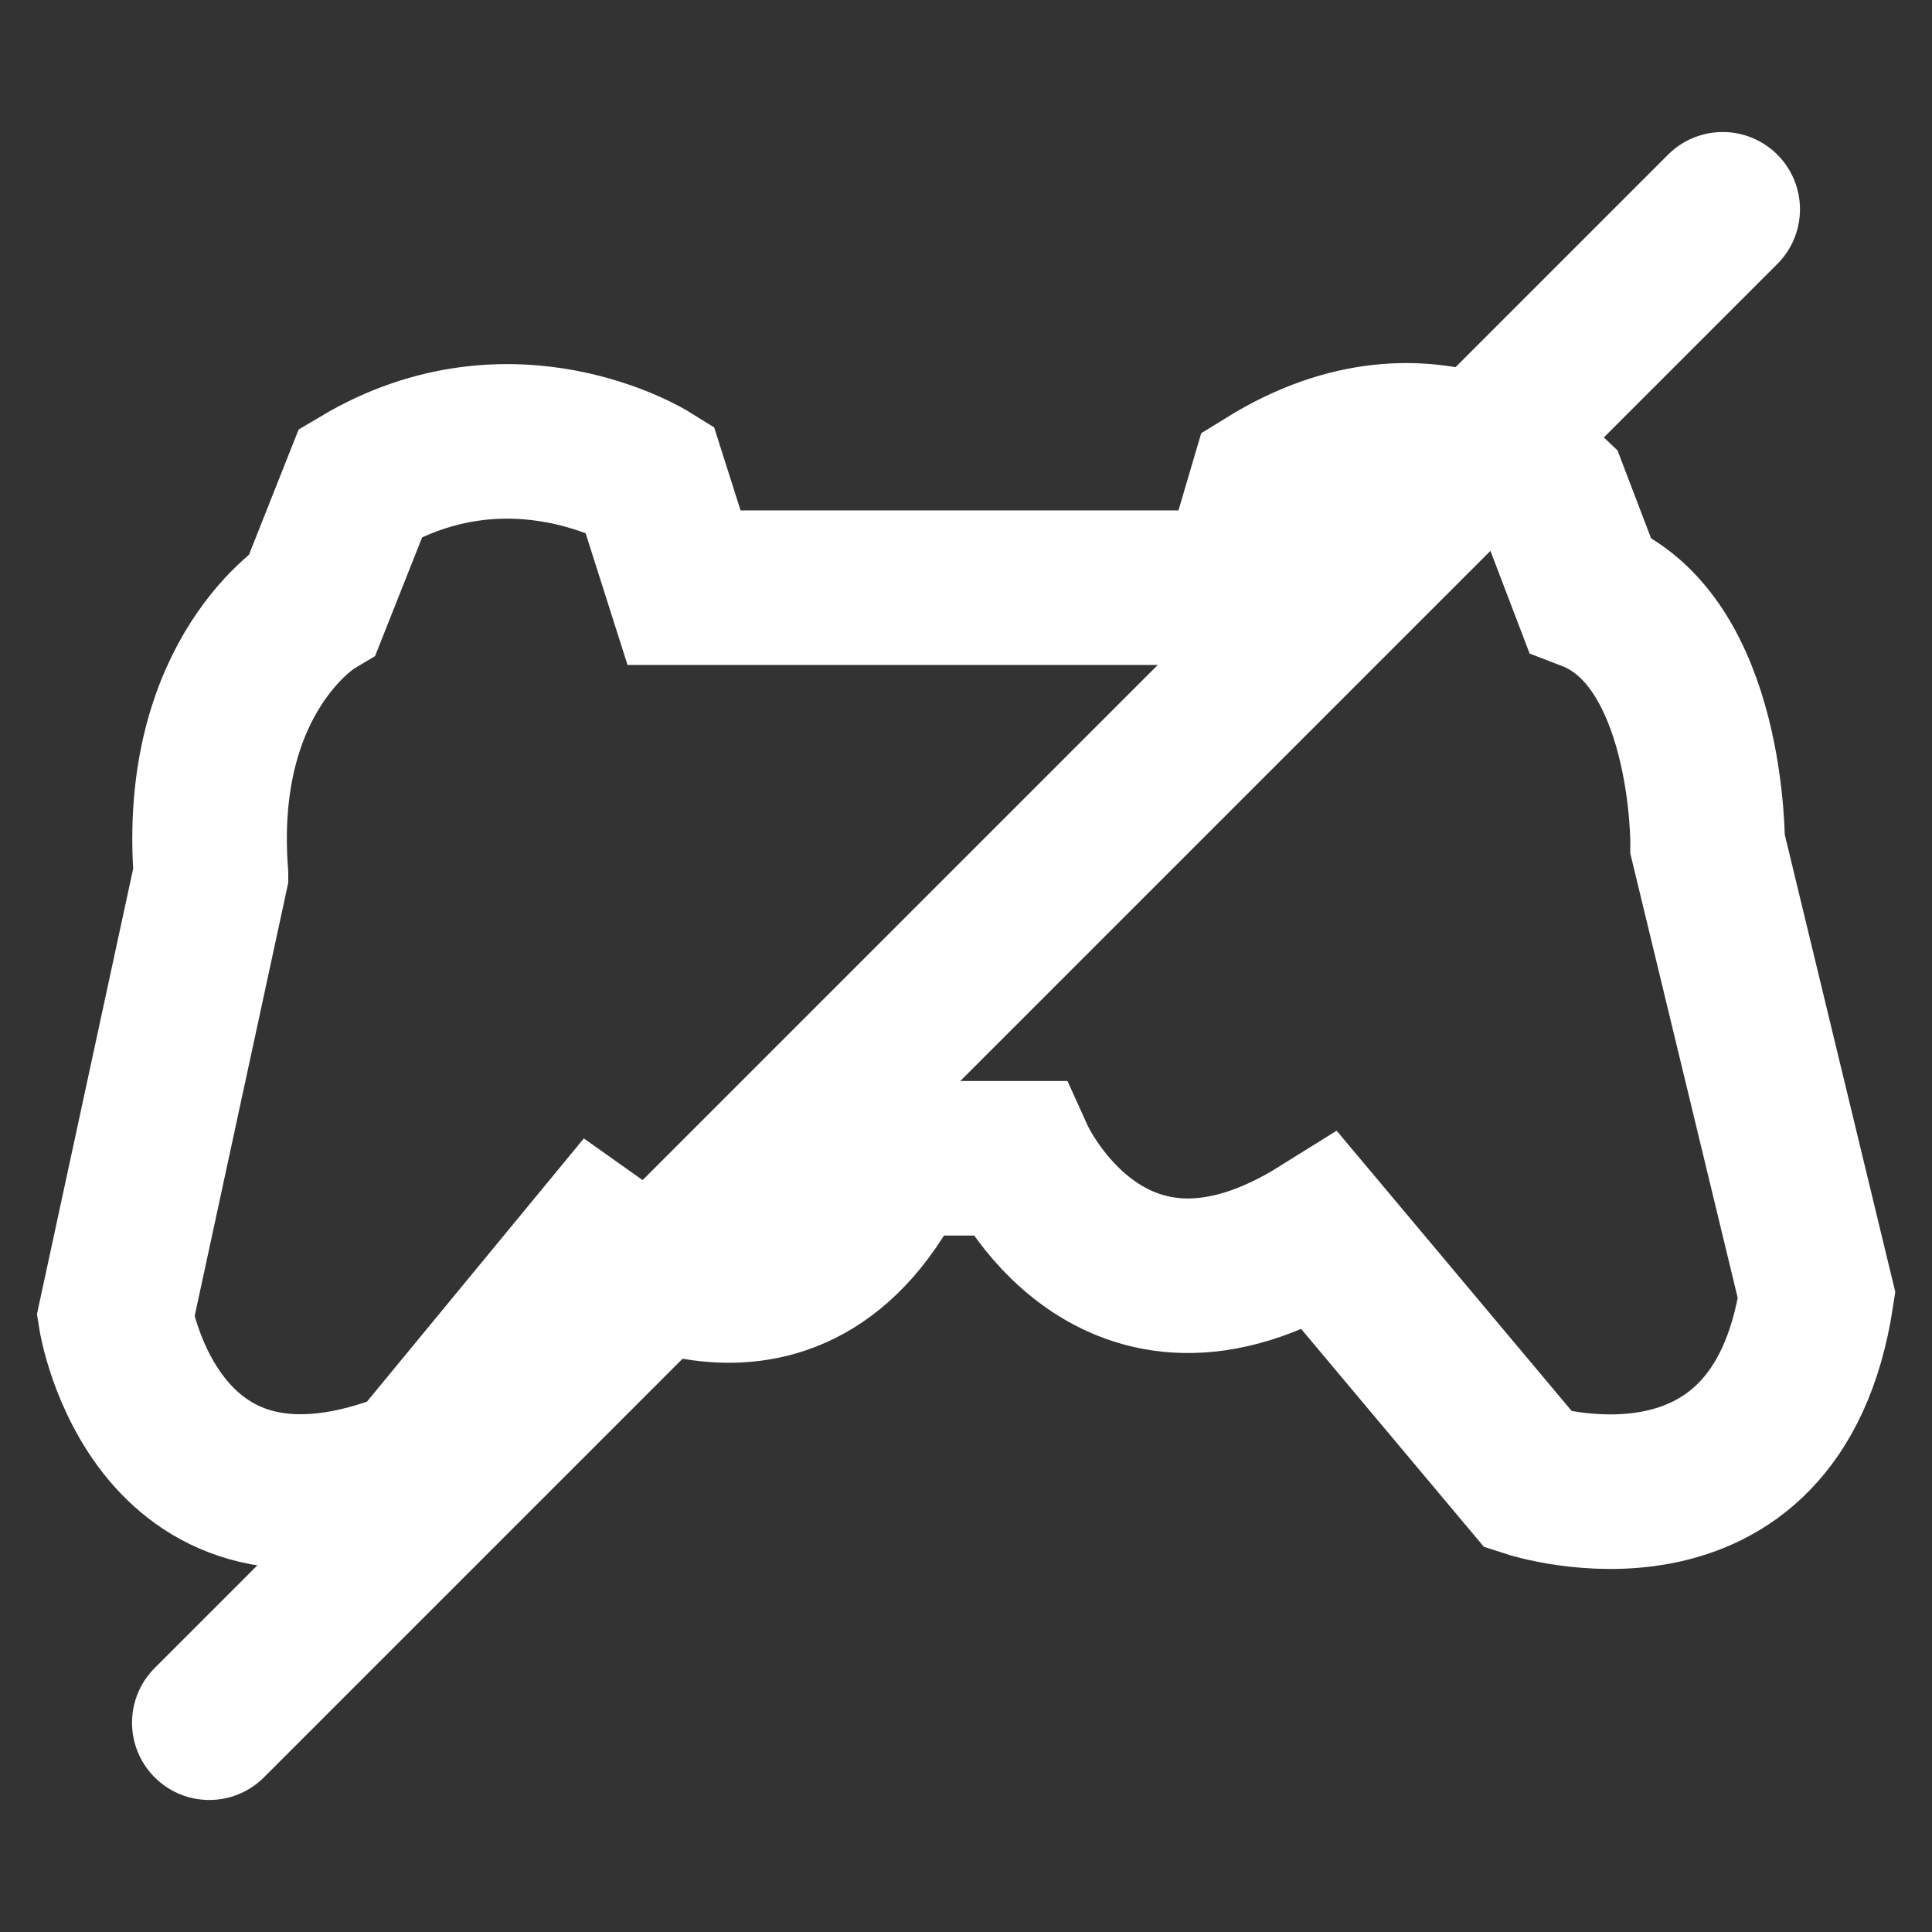 <svg xmlns="http://www.w3.org/2000/svg" id="controller_-_Pcsx2" viewBox="0 0 150 150"><rect x="0" y="0" width="150" height="150" fill="#333333" stroke="none"/><defs><style>.cls-1,.cls-2{fill:none}.cls-1,.cls-3{stroke:#fff;stroke-width:12px}.cls-2{opacity:.85}.cls-3{fill:#fff;stroke-linecap:round;stroke-linejoin:round}</style></defs><path id="tela" d="M0,0H150V150H0V0Z" class="cls-2"/><path id="By_Maxihplay_and_Kam" d="M16.38,67.89l-7.41,34.31s3.12,19.69,23.12,11.69l14.32-17.38s15.16,10.75,23.33-6.58h9.27s7.2,15.9,23.52,5.71l16.17,19.28s19.19,6.26,22.34-14.35l-8.46-35.01s.13-15.89-9.17-19.46l-2.95-7.73s-9.19-8.82-22.09-.84l-2.39,8.1H53.11l-2.71-8.52s-10.65-6.62-22.39,.35l-3.72,9.38s-9.11,5.46-7.91,21.05h0Z" class="cls-1"/><path id="x" d="M133.75,16.25L16.25,133.75" class="cls-3"/></svg>